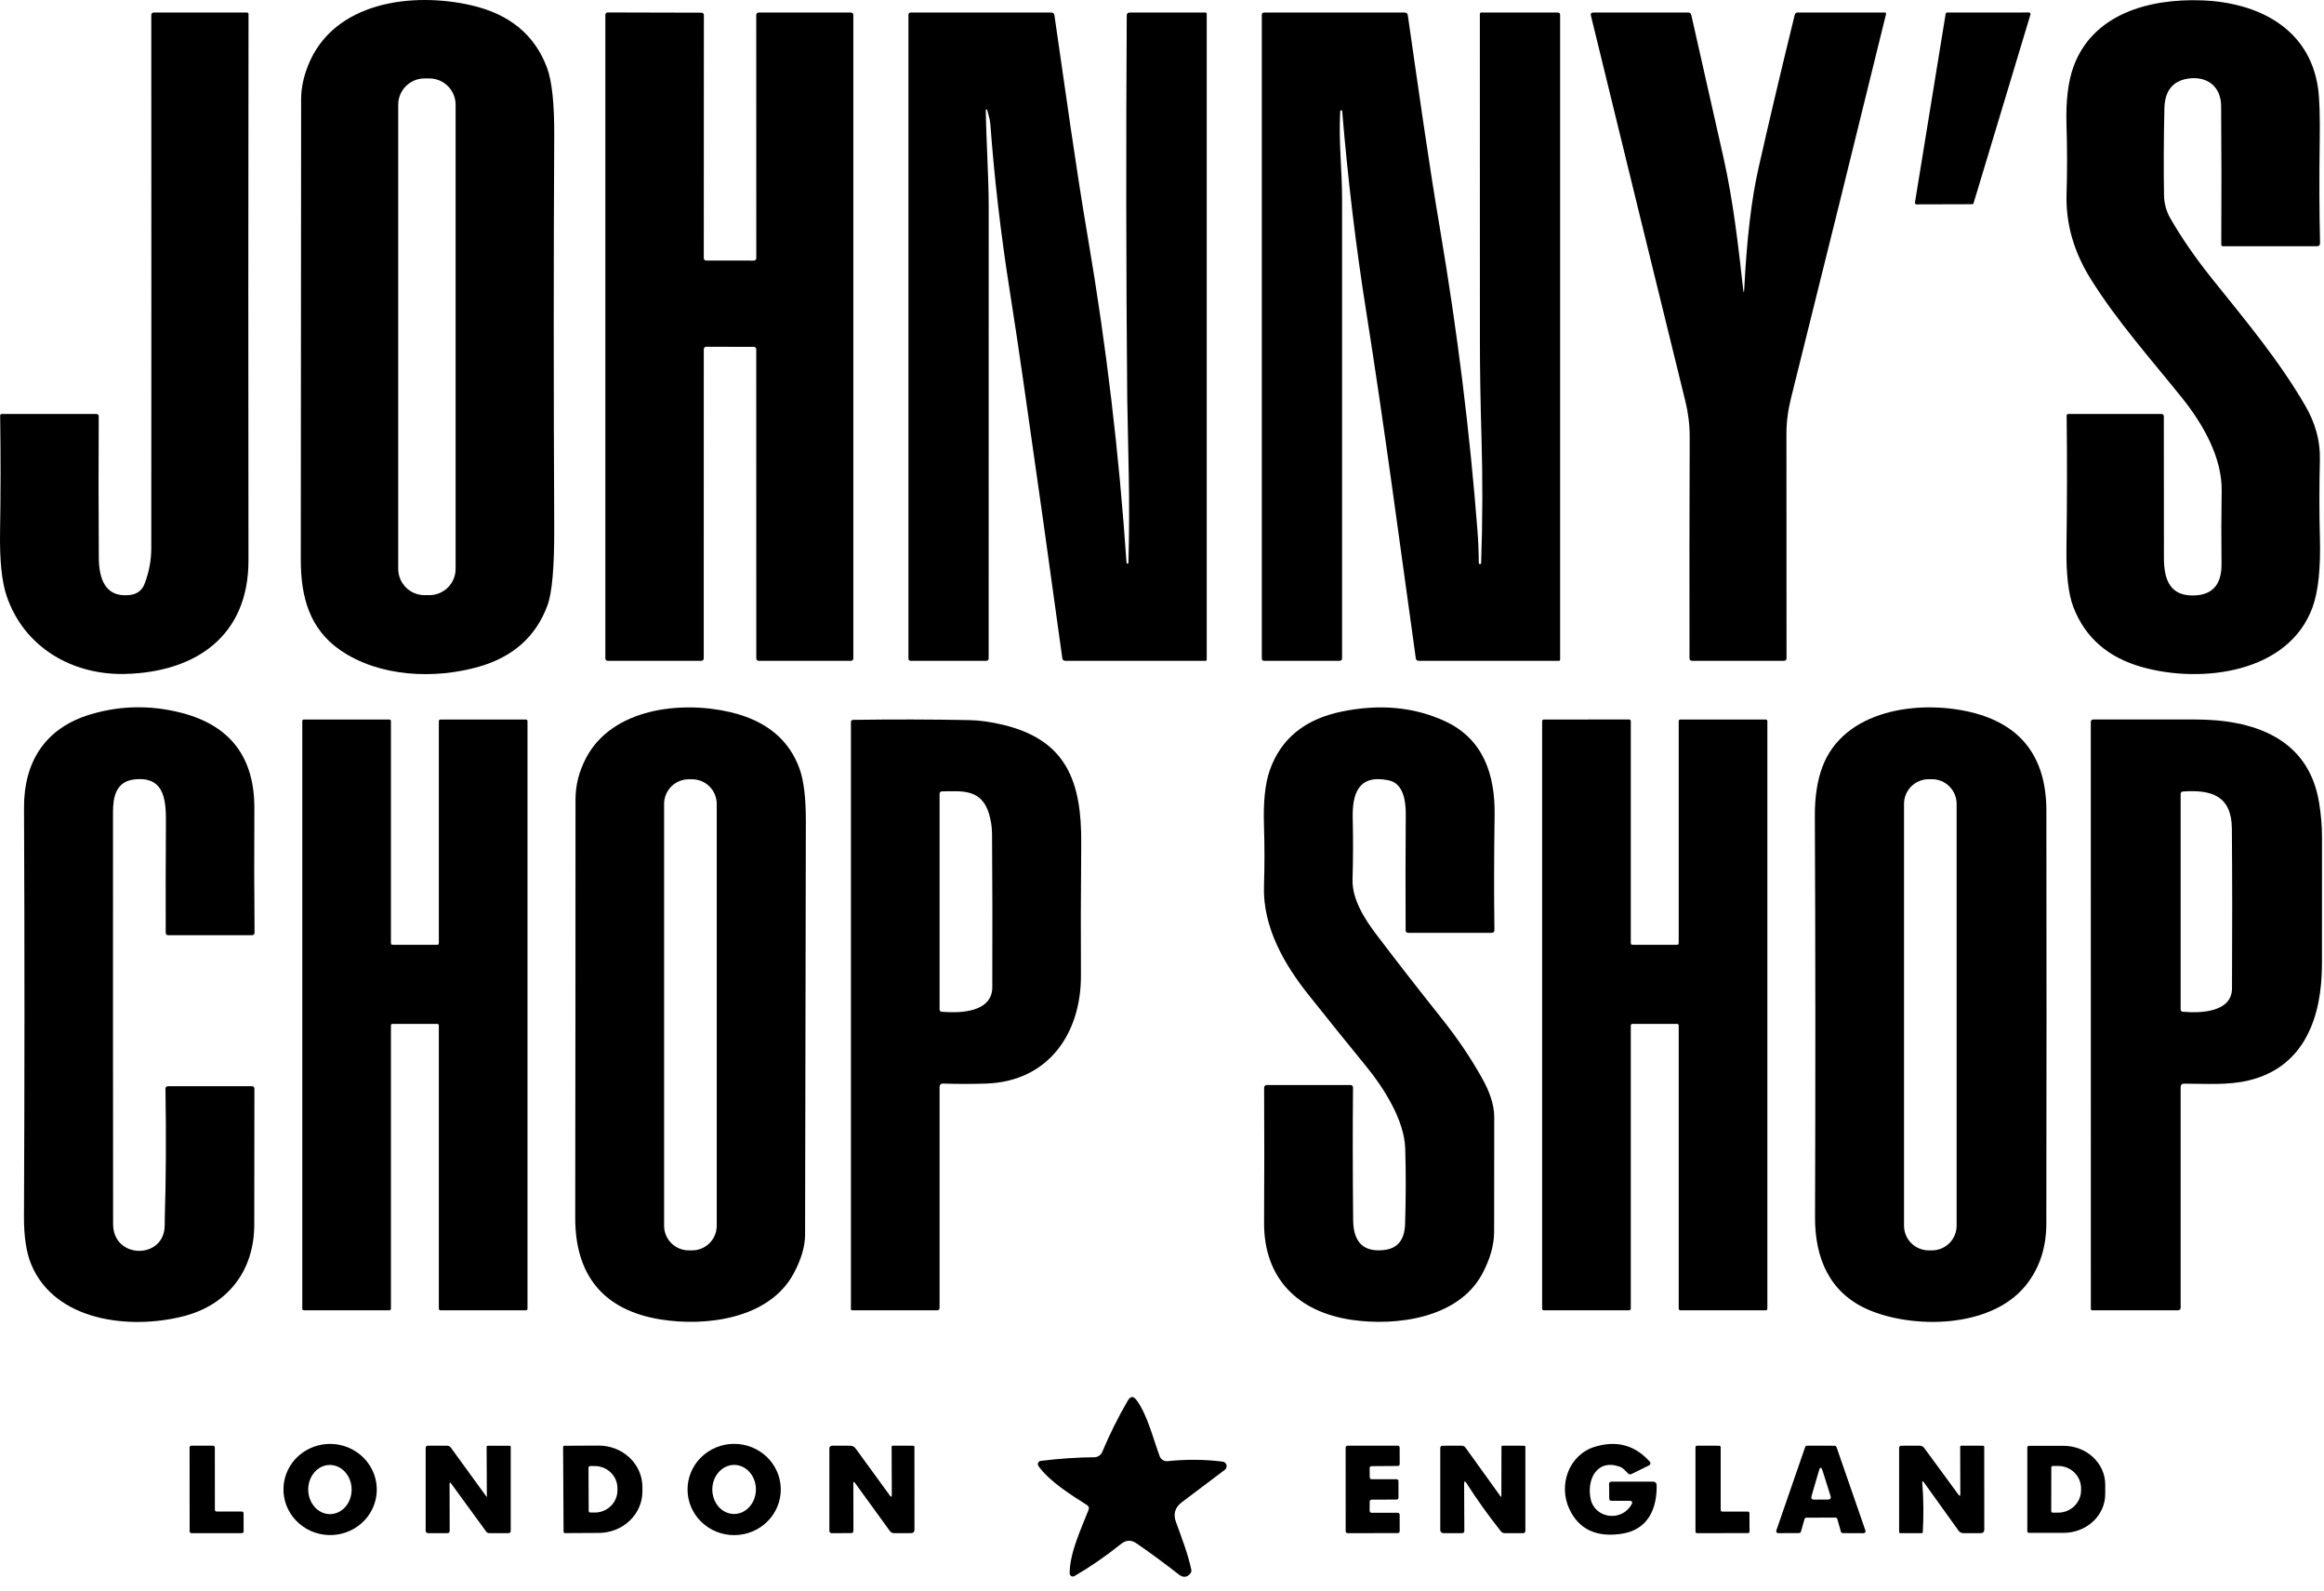 <svg width="485" height="332" viewBox="0 0 485 332" fill="none" xmlns="http://www.w3.org/2000/svg">
<path d="M64.283 13.686C69.563 0.366 85.983 -1.724 98.323 1.096C106.35 2.936 111.633 7.296 114.173 14.176C115.2 16.956 115.697 21.672 115.663 28.326C115.523 54.126 115.523 81.309 115.663 109.876C115.703 118.209 115.227 123.702 114.233 126.356C111.827 132.809 107.073 137.052 99.973 139.086C90.743 141.736 79.143 141.286 70.963 135.606C64.613 131.206 62.773 124.536 62.773 116.826C62.8 86.359 62.823 54.319 62.843 20.706C62.843 18.446 63.323 16.106 64.283 13.686ZM95.083 21.846C95.083 20.392 94.506 18.998 93.478 17.971C92.451 16.943 91.057 16.366 89.603 16.366H88.583C87.13 16.366 85.736 16.943 84.709 17.971C83.681 18.998 83.103 20.392 83.103 21.846V118.686C83.103 119.405 83.245 120.118 83.521 120.783C83.796 121.448 84.2 122.052 84.709 122.561C85.217 123.07 85.822 123.473 86.486 123.749C87.151 124.024 87.864 124.166 88.583 124.166H89.603C90.323 124.166 91.036 124.024 91.701 123.749C92.365 123.473 92.969 123.07 93.478 122.561C93.987 122.052 94.391 121.448 94.666 120.783C94.942 120.118 95.083 119.405 95.083 118.686V21.846Z" fill="black"/>
<path d="M463.533 22.106C463.493 17.916 460.453 15.776 456.533 16.416C453.393 16.929 451.78 18.989 451.693 22.596C451.547 28.856 451.52 34.899 451.613 40.726C451.64 42.446 452.077 44.049 452.923 45.536C455.243 49.583 458.163 53.806 461.683 58.206C468.573 66.806 475.583 75.146 481.063 84.596C483.143 88.176 484.243 91.856 484.143 96.016C484.003 101.569 484.003 106.923 484.143 112.076C484.323 118.469 483.82 123.319 482.633 126.626C477.673 140.416 459.503 142.666 447.063 139.186C439.937 137.193 435.15 133.023 432.703 126.676C431.663 123.969 431.18 119.843 431.253 114.296C431.387 104.996 431.4 95.799 431.293 86.706C431.292 86.662 431.3 86.618 431.316 86.576C431.332 86.535 431.356 86.498 431.387 86.466C431.417 86.434 431.454 86.409 431.495 86.392C431.536 86.375 431.579 86.366 431.623 86.366H451.043C451.397 86.366 451.573 86.543 451.573 86.896C451.58 96.716 451.587 106.563 451.593 116.436C451.603 120.976 452.883 124.466 458.053 124.226C462.283 124.036 463.663 121.286 463.613 117.606C463.553 112.559 463.563 107.493 463.643 102.406C463.753 95.416 459.693 88.376 455.313 82.936C448.693 74.706 441.773 66.956 436.273 58.136C432.953 52.796 431.083 46.936 431.273 40.496C431.42 35.776 431.417 30.992 431.263 26.146C431.103 21.093 431.59 17.012 432.723 13.906C436.743 2.906 448.473 -0.324 459.483 0.076C471.013 0.486 481.923 5.746 483.753 18.366C484.067 20.532 484.183 24.323 484.103 29.736C483.997 36.989 484.02 43.983 484.173 50.716C484.18 51.149 483.967 51.366 483.533 51.366H463.873C463.791 51.366 463.712 51.332 463.654 51.272C463.596 51.212 463.563 51.131 463.563 51.046C463.617 41.166 463.607 31.519 463.533 22.106Z" fill="black"/>
<path d="M30.183 121.786C31.104 119.372 31.567 116.906 31.573 114.386C31.593 77.452 31.593 40.376 31.573 3.156C31.573 2.796 31.757 2.616 32.123 2.616H51.523C51.75 2.616 51.864 2.729 51.864 2.956C51.81 41.142 51.807 79.129 51.853 116.916C51.873 132.696 40.843 140.226 26.154 140.606C15.073 140.896 5.003 135.026 1.383 124.336C0.37 121.342 -0.087 116.876 0.013 110.936C0.147 102.949 0.153 94.869 0.033 86.696C0.033 86.608 0.068 86.524 0.13 86.462C0.192 86.4 0.276 86.366 0.363 86.366H20.064C20.43 86.366 20.61 86.549 20.604 86.916C20.55 96.669 20.557 106.506 20.623 116.426C20.654 120.566 21.854 124.706 27.023 124.146C28.59 123.979 29.643 123.192 30.183 121.786Z" fill="black"/>
<path d="M157.833 53.876L157.824 3.106C157.824 2.976 157.875 2.851 157.967 2.759C158.059 2.667 158.184 2.616 158.313 2.616H177.593C177.723 2.616 177.848 2.667 177.94 2.759C178.032 2.851 178.083 2.976 178.083 3.106V137.376C178.083 137.506 178.032 137.63 177.94 137.722C177.848 137.814 177.723 137.866 177.593 137.866H158.324C158.194 137.866 158.069 137.814 157.977 137.722C157.885 137.63 157.833 137.506 157.833 137.376L157.824 72.856C157.824 72.726 157.772 72.601 157.68 72.509C157.588 72.417 157.463 72.366 157.333 72.366L147.363 72.346C147.234 72.346 147.109 72.397 147.017 72.489C146.925 72.581 146.873 72.706 146.873 72.836L146.863 137.376C146.863 137.44 146.851 137.504 146.826 137.563C146.802 137.623 146.765 137.677 146.72 137.722C146.674 137.768 146.62 137.804 146.561 137.828C146.502 137.853 146.438 137.866 146.373 137.866H126.824C126.694 137.866 126.569 137.814 126.477 137.722C126.385 137.63 126.333 137.506 126.333 137.376V3.086C126.333 2.956 126.385 2.831 126.477 2.739C126.569 2.647 126.694 2.596 126.824 2.596L146.404 2.646C146.533 2.646 146.658 2.697 146.75 2.789C146.842 2.881 146.893 3.006 146.893 3.136L146.873 53.866C146.873 53.996 146.925 54.12 147.017 54.212C147.109 54.304 147.234 54.356 147.363 54.356L157.343 54.366C157.473 54.366 157.598 54.314 157.69 54.222C157.782 54.13 157.833 54.006 157.833 53.876Z" fill="black"/>
<path d="M205.983 22.886C205.87 22.786 205.79 22.782 205.743 22.876C205.73 22.909 205.723 22.946 205.723 22.986C205.833 29.826 206.333 36.786 206.333 43.156C206.347 72.129 206.344 103.526 206.324 137.346C206.324 137.692 206.147 137.866 205.794 137.866H190.083C189.75 137.866 189.583 137.699 189.583 137.366V3.116C189.583 2.782 189.75 2.616 190.083 2.616H219.373C219.767 2.616 219.993 2.812 220.053 3.206C222.323 18.746 224.413 34.236 227.013 49.486C230.86 71.986 233.553 94.622 235.093 117.396C235.1 117.536 235.17 117.602 235.303 117.596H235.313C235.433 117.596 235.493 117.536 235.493 117.416C235.66 111.322 235.683 105.226 235.563 99.126C235.35 88.492 235.243 83.146 235.243 83.086C235.01 56.779 234.977 30.162 235.143 3.236C235.15 2.822 235.36 2.616 235.773 2.616H251.583C251.75 2.616 251.833 2.699 251.833 2.866V137.616C251.833 137.682 251.807 137.746 251.76 137.792C251.713 137.839 251.65 137.866 251.583 137.866H222.273C222.134 137.865 222 137.815 221.896 137.725C221.791 137.635 221.723 137.511 221.703 137.376C219.017 117.849 216.267 98.319 213.453 78.786C212.607 72.892 211.687 66.786 210.693 60.466C208.853 48.772 207.513 37.229 206.673 25.836C206.603 24.916 206.243 23.886 206.033 22.976C206.027 22.942 206.01 22.912 205.983 22.886Z" fill="black"/>
<path d="M279.693 23.206C279.333 29.616 280.083 35.346 280.083 41.716C280.09 73.469 280.09 105.332 280.083 137.306C280.083 137.679 279.9 137.866 279.534 137.866H263.833C263.5 137.866 263.333 137.699 263.333 137.366V3.116C263.333 2.782 263.5 2.616 263.833 2.616H293.113C293.513 2.616 293.743 2.812 293.803 3.206C295.983 18.266 298.073 33.386 300.583 48.186C304.157 69.319 306.737 90.106 308.323 110.546C308.497 112.739 308.593 115.039 308.613 117.446C308.613 117.606 308.697 117.686 308.863 117.686H308.874C309.02 117.686 309.097 117.609 309.103 117.456C309.41 108.656 309.433 99.859 309.173 91.066C308.953 83.639 308.844 76.986 308.844 71.106C308.83 48.819 308.827 26.086 308.833 2.906C308.833 2.712 308.93 2.616 309.124 2.616H325.083C325.417 2.616 325.583 2.782 325.583 3.116V137.616C325.583 137.782 325.5 137.866 325.333 137.866H296.094C295.727 137.866 295.517 137.686 295.464 137.326C292.134 113.496 288.944 89.156 285.124 65.046C282.977 51.526 281.303 37.576 280.103 23.196C280.105 23.141 280.085 23.09 280.047 23.052C280.009 23.014 279.958 22.994 279.904 22.995C279.849 22.997 279.796 23.02 279.757 23.059C279.718 23.099 279.695 23.151 279.693 23.206Z" fill="black"/>
<path d="M364.014 60.246C364.527 49.979 365.504 41.649 366.944 35.256C369.25 25.049 371.787 14.319 374.554 3.066C374.585 2.938 374.658 2.824 374.761 2.743C374.864 2.661 374.992 2.616 375.124 2.616H393.324C393.564 2.616 393.654 2.729 393.594 2.956C387.034 29.696 380.424 56.406 373.764 83.086C373.124 85.659 372.807 88.156 372.814 90.576C372.84 106.722 372.847 122.302 372.834 137.316C372.834 137.682 372.65 137.866 372.284 137.866H353.134C352.767 137.866 352.584 137.682 352.584 137.316C352.557 122.062 352.57 106.706 352.624 91.246C352.637 88.726 352.337 86.219 351.724 83.726C345.15 56.999 338.58 30.179 332.014 3.266C331.907 2.832 332.077 2.616 332.524 2.616H352.304C352.664 2.616 352.884 2.792 352.964 3.146C355.137 12.752 357.364 22.616 359.644 32.736C361.684 41.766 362.744 51.046 363.774 60.256C363.88 61.229 363.96 61.226 364.014 60.246Z" fill="black"/>
<path d="M423.743 3.015L411.873 42.376C411.854 42.442 411.813 42.501 411.757 42.542C411.701 42.584 411.633 42.606 411.563 42.605L399.953 42.636C399.907 42.636 399.861 42.627 399.818 42.607C399.776 42.588 399.738 42.56 399.707 42.525C399.677 42.49 399.655 42.448 399.642 42.403C399.629 42.358 399.626 42.312 399.633 42.266L406.043 2.885C406.055 2.811 406.093 2.743 406.149 2.694C406.206 2.645 406.278 2.617 406.353 2.615L423.433 2.605C423.483 2.605 423.533 2.616 423.578 2.638C423.622 2.66 423.662 2.693 423.692 2.732C423.722 2.772 423.742 2.819 423.751 2.868C423.76 2.917 423.758 2.968 423.743 3.015Z" fill="black"/>
<path d="M34.623 172.286C34.654 167.586 34.724 161.846 28.023 162.616C24.213 163.046 23.584 166.266 23.584 169.386C23.57 198.979 23.577 227.646 23.604 255.386C23.613 262.796 34.394 262.796 34.373 255.596C34.367 255.049 34.373 254.479 34.394 253.886C34.64 246.006 34.687 237.106 34.533 227.186C34.527 226.806 34.714 226.616 35.093 226.616H52.544C52.91 226.616 53.093 226.799 53.093 227.166C53.1 237.179 53.09 246.646 53.063 255.566C53.033 265.166 47.493 272.226 38.373 274.586C27.183 277.486 11.483 275.696 6.524 263.816C5.49 261.322 4.984 257.986 5.003 253.806C5.137 225.632 5.14 197.212 5.013 168.546C4.963 158.996 9.393 151.826 19.014 149.006C25.24 147.172 31.54 147.082 37.913 148.736C48.1 151.376 53.157 158.052 53.084 168.766C53.03 177.639 53.044 186.226 53.123 194.526C53.13 194.919 52.934 195.116 52.533 195.116H35.123C34.764 195.116 34.584 194.939 34.584 194.586C34.563 186.779 34.577 179.346 34.623 172.286Z" fill="black"/>
<path d="M122.334 158.085C127.774 147.805 142.044 146.155 152.364 148.565C159.857 150.319 164.7 154.292 166.894 160.485C167.754 162.925 168.18 166.532 168.174 171.305C168.12 200.392 168.067 229.142 168.014 257.555C168.014 260.062 167.2 262.809 165.574 265.795C160.444 275.185 147.274 276.805 137.834 275.275C125.794 273.325 120.024 265.925 120.044 254.035C120.084 224.615 120.104 195.529 120.104 166.775C120.104 163.795 120.847 160.899 122.334 158.085ZM149.574 167.715C149.574 166.355 149.033 165.05 148.071 164.088C147.109 163.126 145.804 162.585 144.444 162.585H143.724C142.363 162.585 141.058 163.126 140.096 164.088C139.134 165.05 138.594 166.355 138.594 167.715V255.735C138.594 257.096 139.134 258.401 140.096 259.363C141.058 260.325 142.363 260.865 143.724 260.865H144.444C145.804 260.865 147.109 260.325 148.071 259.363C149.033 258.401 149.574 257.096 149.574 255.735V167.715Z" fill="black"/>
<path d="M293.253 239.536C293.063 233.716 288.843 227.036 285.043 222.386C280.983 217.426 276.973 212.452 273.013 207.466C268.043 201.226 263.503 193.396 263.783 184.876C263.917 180.702 263.917 176.486 263.783 172.226C263.617 167.299 264.02 163.456 264.993 160.696C267.3 154.122 272.304 150.042 280.003 148.456C287.97 146.816 295.183 147.499 301.643 150.506C309.483 154.156 312.043 161.516 311.913 170.076C311.787 178.429 311.773 186.412 311.873 194.026C311.88 194.419 311.687 194.616 311.293 194.616H293.883C293.523 194.616 293.343 194.436 293.343 194.076C293.303 186.156 293.313 178.086 293.373 169.866C293.383 167.226 292.933 163.436 289.783 162.796C283.413 161.486 282.173 165.666 282.303 170.816C282.403 175.069 282.39 179.272 282.263 183.426C282.133 187.626 284.813 191.766 287.233 194.966C291.573 200.686 296.08 206.476 300.753 212.336C304.227 216.689 307.143 221.019 309.503 225.326C310.753 227.606 311.833 230.366 311.833 232.996C311.827 241.909 311.82 249.886 311.813 256.926C311.813 259.766 310.97 262.742 309.283 265.856C304.273 275.066 291.313 276.726 282.033 275.356C270.863 273.696 263.733 266.726 263.803 255.066C263.857 245.752 263.86 236.376 263.813 226.936C263.812 226.861 263.826 226.787 263.853 226.718C263.881 226.649 263.922 226.586 263.974 226.533C264.026 226.48 264.088 226.438 264.157 226.409C264.225 226.38 264.299 226.366 264.373 226.366H281.803C282.183 226.366 282.37 226.556 282.363 226.936C282.283 235.349 282.293 244.562 282.393 254.576C282.44 259.276 284.65 261.339 289.023 260.766C291.737 260.412 293.14 258.596 293.233 255.316C293.407 249.662 293.413 244.402 293.253 239.536Z" fill="black"/>
<path d="M389.833 273.216C381.783 269.706 378.763 262.456 378.783 254.026C378.883 225.799 378.87 197.886 378.743 170.286C378.723 166.259 379.253 162.819 380.333 159.966C384.803 148.096 400.343 145.946 411.323 148.586C421.803 151.119 427.05 157.973 427.063 169.146C427.103 197.979 427.1 226.683 427.053 255.256C427.047 260.389 425.583 264.736 422.663 268.296C415.363 277.186 399.153 277.266 389.833 273.216ZM408.333 167.716C408.333 166.35 407.791 165.04 406.825 164.074C405.859 163.108 404.549 162.566 403.183 162.566H402.503C401.827 162.566 401.157 162.699 400.533 162.958C399.908 163.217 399.34 163.596 398.862 164.074C398.384 164.553 398.004 165.12 397.745 165.745C397.487 166.37 397.353 167.04 397.353 167.716V255.716C397.353 257.082 397.896 258.392 398.862 259.358C399.828 260.323 401.138 260.866 402.503 260.866H403.183C404.549 260.866 405.859 260.323 406.825 259.358C407.791 258.392 408.333 257.082 408.333 255.716V167.716Z" fill="black"/>
<path d="M91.263 213.616H81.903C81.819 213.616 81.737 213.649 81.677 213.709C81.617 213.769 81.584 213.851 81.584 213.936V273.046C81.584 273.131 81.55 273.212 81.49 273.272C81.43 273.332 81.348 273.366 81.263 273.366H63.404C63.319 273.366 63.237 273.332 63.177 273.272C63.117 273.212 63.084 273.131 63.084 273.046V150.436C63.084 150.351 63.117 150.269 63.177 150.209C63.237 150.149 63.319 150.116 63.404 150.116H81.263C81.348 150.116 81.43 150.149 81.49 150.209C81.55 150.269 81.584 150.351 81.584 150.436V196.796C81.584 196.881 81.617 196.962 81.677 197.022C81.737 197.082 81.819 197.116 81.903 197.116H91.263C91.348 197.116 91.43 197.082 91.49 197.022C91.55 196.962 91.584 196.881 91.584 196.796V150.436C91.584 150.351 91.617 150.269 91.677 150.209C91.737 150.149 91.819 150.116 91.903 150.116H109.763C109.848 150.116 109.93 150.149 109.99 150.209C110.05 150.269 110.083 150.351 110.083 150.436V273.046C110.083 273.131 110.05 273.212 109.99 273.272C109.93 273.332 109.848 273.366 109.763 273.366H91.903C91.819 273.366 91.737 273.332 91.677 273.272C91.617 273.212 91.584 273.131 91.584 273.046V213.936C91.584 213.851 91.55 213.769 91.49 213.709C91.43 213.649 91.348 213.616 91.263 213.616Z" fill="black"/>
<path d="M196.083 226.816V272.866C196.083 273.199 195.917 273.366 195.583 273.366H177.833C177.667 273.366 177.583 273.283 177.583 273.116V150.666C177.583 150.346 177.743 150.186 178.063 150.186C186.343 150.066 194.403 150.083 202.243 150.236C204.41 150.276 206.77 150.603 209.324 151.216C222.544 154.386 225.753 163.016 225.643 176.006C225.557 186.159 225.537 195.313 225.583 203.466C225.643 215.576 218.813 225.616 205.833 226.066C202.847 226.166 199.857 226.166 196.863 226.066C196.343 226.046 196.083 226.296 196.083 226.816ZM206.803 207.666C206.99 207.146 207.083 206.609 207.083 206.056C207.123 194.236 207.107 183.566 207.033 174.046C207.02 172.599 206.817 171.203 206.423 169.856C204.873 164.616 200.963 165.036 196.623 165.106C196.263 165.113 196.083 165.293 196.083 165.646V210.576C196.083 210.889 196.24 211.059 196.553 211.086C199.843 211.366 205.483 211.286 206.803 207.666Z" fill="black"/>
<path d="M350.333 196.786V150.446C350.333 150.358 350.368 150.274 350.43 150.213C350.492 150.151 350.576 150.116 350.663 150.116H368.504C368.591 150.116 368.675 150.151 368.737 150.213C368.799 150.274 368.833 150.358 368.833 150.446V273.036C368.833 273.123 368.799 273.207 368.737 273.269C368.675 273.331 368.591 273.366 368.504 273.366H350.663C350.576 273.366 350.492 273.331 350.43 273.269C350.368 273.207 350.333 273.123 350.333 273.036V213.946C350.333 213.858 350.299 213.774 350.237 213.713C350.175 213.651 350.091 213.616 350.004 213.616H340.663C340.576 213.616 340.492 213.651 340.43 213.713C340.368 213.774 340.333 213.858 340.333 213.946V273.036C340.333 273.123 340.299 273.207 340.237 273.269C340.175 273.331 340.091 273.366 340.004 273.366H322.163C322.076 273.366 321.992 273.331 321.93 273.269C321.868 273.207 321.833 273.123 321.833 273.036V150.446C321.833 150.358 321.868 150.274 321.93 150.213C321.992 150.151 322.076 150.116 322.163 150.116L340.004 150.106C340.091 150.106 340.175 150.141 340.237 150.203C340.299 150.264 340.333 150.348 340.333 150.436V196.786C340.333 196.873 340.368 196.957 340.43 197.019C340.492 197.081 340.576 197.116 340.663 197.116H350.004C350.091 197.116 350.175 197.081 350.237 197.019C350.299 196.957 350.333 196.873 350.333 196.786Z" fill="black"/>
<path d="M455.083 226.816V272.866C455.083 272.998 455.031 273.125 454.937 273.219C454.843 273.313 454.716 273.366 454.583 273.366H436.583C436.52 273.366 436.459 273.339 436.414 273.292C436.369 273.245 436.344 273.182 436.344 273.116L436.333 150.666C436.333 150.292 436.52 150.106 436.893 150.106C443.773 150.119 450.81 150.119 458.004 150.106C470.194 150.086 481.754 153.916 483.974 167.436C484.364 169.816 484.583 172.226 484.583 174.626C484.59 183.046 484.587 191.906 484.573 201.206C484.553 212.076 481.004 222.586 469.314 225.406C464.964 226.456 460.344 226.086 455.814 226.086C455.327 226.086 455.083 226.329 455.083 226.816ZM465.773 172.856C465.713 165.956 461.423 164.716 455.573 165.136C455.247 165.156 455.083 165.329 455.083 165.656V210.566C455.083 210.886 455.244 211.059 455.564 211.086C459.334 211.406 465.783 211.196 465.803 206.186C465.87 194.566 465.86 183.456 465.773 172.856Z" fill="black"/>
<path d="M226.854 314.006C223.464 311.846 219.064 309.126 216.724 305.876C216.653 305.779 216.609 305.665 216.596 305.546C216.583 305.427 216.601 305.307 216.648 305.197C216.695 305.087 216.771 304.991 216.866 304.919C216.962 304.847 217.075 304.801 217.194 304.786C221.014 304.312 224.747 304.059 228.394 304.026C228.741 304.023 229.081 303.917 229.37 303.721C229.66 303.526 229.887 303.249 230.024 302.926C231.564 299.252 233.34 295.686 235.354 292.226C235.914 291.259 236.527 291.222 237.194 292.116C239.444 295.156 240.644 300.136 242.014 303.816C242.136 304.148 242.366 304.429 242.667 304.616C242.967 304.802 243.322 304.883 243.674 304.846C247.594 304.432 251.423 304.466 255.163 304.946C255.351 304.97 255.526 305.05 255.668 305.174C255.809 305.299 255.911 305.462 255.959 305.645C256.007 305.827 256 306.02 255.939 306.198C255.877 306.376 255.764 306.532 255.614 306.646L246.634 313.416C245.207 314.496 244.8 315.872 245.414 317.546C246.614 320.846 247.873 324.066 248.603 327.416C248.683 327.782 248.594 328.106 248.334 328.386C247.647 329.126 246.87 329.159 246.004 328.486C243.01 326.146 240.07 323.982 237.184 321.996C236.077 321.236 235 321.276 233.954 322.116C230.78 324.662 227.54 326.896 224.234 328.816C224.131 328.876 224.014 328.908 223.895 328.909C223.775 328.909 223.658 328.877 223.555 328.817C223.453 328.757 223.368 328.67 223.309 328.566C223.251 328.463 223.221 328.345 223.224 328.226C223.284 323.796 225.574 319.156 227.174 314.986C227.334 314.572 227.227 314.246 226.854 314.006Z" fill="black"/>
<path d="M78.626 311.147C78.576 312.395 78.274 313.62 77.739 314.753C77.203 315.887 76.445 316.905 75.505 317.752C74.566 318.598 73.465 319.254 72.265 319.685C71.065 320.115 69.79 320.31 68.512 320.258C65.931 320.155 63.495 319.054 61.742 317.199C59.988 315.343 59.06 312.885 59.161 310.365C59.211 309.117 59.513 307.892 60.048 306.758C60.584 305.625 61.343 304.606 62.282 303.76C63.221 302.914 64.322 302.257 65.522 301.827C66.722 301.397 67.997 301.202 69.275 301.254C71.856 301.357 74.291 302.458 76.045 304.313C77.799 306.169 78.727 308.627 78.626 311.147ZM68.907 315.896C69.502 315.889 70.09 315.751 70.637 315.487C71.183 315.224 71.679 314.84 72.094 314.36C72.51 313.879 72.838 313.31 73.059 312.685C73.28 312.06 73.39 311.392 73.383 310.719C73.376 310.045 73.252 309.379 73.018 308.759C72.784 308.139 72.444 307.577 72.019 307.105C71.593 306.633 71.09 306.261 70.537 306.009C69.985 305.757 69.395 305.63 68.8 305.636C68.205 305.642 67.617 305.781 67.07 306.045C66.523 306.308 66.028 306.691 65.612 307.172C65.197 307.653 64.869 308.222 64.648 308.847C64.427 309.471 64.317 310.14 64.324 310.813C64.331 311.487 64.455 312.153 64.689 312.773C64.923 313.393 65.263 313.955 65.688 314.427C66.114 314.899 66.617 315.271 67.17 315.523C67.722 315.775 68.312 315.902 68.907 315.896Z" fill="black"/>
<path d="M162.943 310.722C162.952 313.247 161.936 315.672 160.117 317.463C158.299 319.255 155.827 320.267 153.247 320.276C150.666 320.285 148.188 319.29 146.357 317.511C144.526 315.732 143.492 313.315 143.484 310.79C143.475 308.265 144.491 305.84 146.31 304.048C148.128 302.257 150.6 301.245 153.18 301.236C155.761 301.227 158.239 302.221 160.07 304C161.901 305.779 162.935 308.197 162.943 310.722ZM153.159 315.866C154.365 315.876 155.527 315.347 156.389 314.394C157.251 313.441 157.741 312.143 157.753 310.786C157.765 309.428 157.297 308.121 156.452 307.154C155.607 306.186 154.455 305.637 153.248 305.626C152.041 305.615 150.88 306.145 150.018 307.098C149.156 308.05 148.666 309.348 148.654 310.706C148.642 312.064 149.11 313.37 149.955 314.338C150.8 315.306 151.952 315.855 153.159 315.866Z" fill="black"/>
<path d="M340.034 313.116H336.344C336.004 313.122 335.834 312.956 335.834 312.616L335.804 309.626C335.804 309.286 335.977 309.116 336.324 309.116H345.024C345.21 309.116 345.389 309.188 345.522 309.317C345.655 309.446 345.731 309.622 345.734 309.806C345.824 314.856 343.864 319.236 338.294 320.016C333.1 320.749 329.517 319.046 327.544 314.906C325.124 309.826 327.414 303.466 332.884 301.826C337.43 300.466 341.24 301.516 344.314 304.976C344.362 305.029 344.397 305.094 344.416 305.164C344.435 305.234 344.437 305.307 344.422 305.379C344.408 305.45 344.377 305.518 344.332 305.576C344.287 305.635 344.229 305.683 344.164 305.716L340.484 307.526C340.224 307.652 339.987 307.616 339.774 307.416C339.234 306.906 338.754 306.256 338.024 305.996C333.264 304.316 331.134 308.646 331.934 312.636C332.784 316.876 338.414 317.556 340.484 313.886C340.777 313.372 340.627 313.116 340.034 313.116Z" fill="black"/>
<path d="M45.214 315.356H50.464C50.562 315.356 50.656 315.395 50.725 315.464C50.794 315.533 50.834 315.628 50.834 315.726L50.843 319.496C50.843 319.594 50.804 319.688 50.735 319.757C50.666 319.827 50.572 319.866 50.474 319.866H39.944C39.845 319.866 39.751 319.827 39.682 319.757C39.612 319.688 39.574 319.594 39.574 319.496L39.563 301.986C39.563 301.888 39.602 301.793 39.672 301.724C39.741 301.655 39.835 301.616 39.934 301.616H44.464C44.562 301.616 44.656 301.655 44.725 301.724C44.794 301.793 44.834 301.888 44.834 301.986L44.843 314.986C44.843 315.034 44.853 315.082 44.872 315.127C44.89 315.172 44.917 315.213 44.952 315.247C44.986 315.282 45.027 315.309 45.072 315.328C45.117 315.346 45.165 315.356 45.214 315.356Z" fill="black"/>
<path d="M101.603 312.236L101.553 301.886C101.553 301.712 101.64 301.626 101.813 301.626H106.333C106.5 301.626 106.583 301.706 106.583 301.866V319.366C106.583 319.699 106.417 319.866 106.083 319.866H102.103C101.837 319.866 101.623 319.756 101.463 319.536L94.153 309.516C93.933 309.209 93.823 309.246 93.823 309.626L93.844 319.356C93.85 319.696 93.683 319.866 93.344 319.866H89.334C89.201 319.866 89.074 319.813 88.98 319.719C88.886 319.626 88.834 319.498 88.834 319.366V302.116C88.834 301.782 89 301.616 89.334 301.616H93.254C93.614 301.616 93.9 301.762 94.114 302.056L101.523 312.256C101.577 312.329 101.603 312.322 101.603 312.236Z" fill="black"/>
<path d="M117.514 301.916C117.514 301.842 117.543 301.77 117.596 301.718C117.648 301.665 117.719 301.636 117.794 301.636L124.894 301.596C126.092 301.589 127.281 301.806 128.39 302.234C129.5 302.662 130.51 303.293 131.362 304.091C132.213 304.889 132.89 305.838 133.354 306.883C133.818 307.929 134.059 309.052 134.064 310.186V311.146C134.073 313.433 133.124 315.63 131.423 317.256C129.723 318.881 127.41 319.802 124.994 319.816L117.894 319.856C117.819 319.856 117.748 319.826 117.696 319.774C117.643 319.721 117.614 319.65 117.614 319.576L117.514 301.916ZM122.814 306.206L122.854 315.226C122.854 315.316 122.889 315.402 122.953 315.466C123.017 315.53 123.103 315.566 123.194 315.566H124.144C125.398 315.56 126.599 315.069 127.482 314.198C128.366 313.328 128.859 312.151 128.854 310.926V310.466C128.851 309.859 128.726 309.259 128.486 308.699C128.246 308.14 127.895 307.632 127.454 307.205C127.013 306.778 126.49 306.44 125.915 306.21C125.34 305.98 124.725 305.863 124.104 305.866H123.154C123.063 305.866 122.977 305.902 122.913 305.965C122.849 306.029 122.814 306.116 122.814 306.206Z" fill="black"/>
<path d="M178.083 309.466L178.104 319.356C178.104 319.689 177.933 319.856 177.593 319.856L173.583 319.866C173.25 319.866 173.083 319.699 173.083 319.366V302.246C173.083 301.826 173.294 301.616 173.714 301.616L177.393 301.626C177.887 301.626 178.28 301.822 178.574 302.216L185.703 312.016C185.977 312.389 186.113 312.346 186.113 311.886L186.074 301.876C186.074 301.702 186.157 301.616 186.324 301.616L190.593 301.626C190.753 301.626 190.833 301.709 190.833 301.876L190.843 319.116C190.843 319.616 190.59 319.866 190.083 319.866H186.553C186.393 319.866 186.234 319.827 186.09 319.752C185.945 319.678 185.82 319.569 185.723 319.436L178.404 309.356C178.19 309.069 178.083 309.106 178.083 309.466Z" fill="black"/>
<path d="M286.243 308.616H291.453C291.557 308.616 291.656 308.657 291.729 308.73C291.802 308.803 291.844 308.902 291.844 309.006L291.853 312.466C291.853 312.569 291.812 312.668 291.739 312.741C291.666 312.815 291.567 312.856 291.464 312.856L286.233 312.876C286.13 312.876 286.031 312.917 285.958 312.99C285.885 313.063 285.844 313.162 285.844 313.266L285.833 315.226C285.833 315.329 285.875 315.428 285.948 315.501C286.021 315.575 286.12 315.616 286.224 315.616H291.703C291.807 315.616 291.906 315.657 291.979 315.73C292.052 315.803 292.094 315.902 292.094 316.006L292.103 319.466C292.103 319.569 292.062 319.668 291.989 319.741C291.916 319.815 291.817 319.856 291.714 319.856L281.224 319.866C281.12 319.866 281.021 319.825 280.948 319.751C280.875 319.678 280.833 319.579 280.833 319.476L280.823 302.006C280.823 301.902 280.865 301.803 280.938 301.73C281.011 301.657 281.11 301.616 281.214 301.616H291.703C291.807 301.616 291.906 301.657 291.979 301.73C292.052 301.803 292.094 301.902 292.094 302.006L292.103 305.456C292.103 305.559 292.062 305.658 291.989 305.732C291.916 305.805 291.817 305.846 291.714 305.846L286.214 305.886C286.112 305.888 286.015 305.931 285.944 306.003C285.873 306.076 285.833 306.174 285.833 306.276L285.853 308.236C285.856 308.337 285.898 308.434 285.971 308.505C286.044 308.576 286.142 308.616 286.243 308.616Z" fill="black"/>
<path d="M313.323 312.096L313.344 301.866C313.344 301.699 313.423 301.616 313.583 301.616L318.083 301.626C318.25 301.626 318.333 301.706 318.333 301.866V319.366C318.333 319.699 318.167 319.866 317.833 319.866H314.043C313.71 319.866 313.437 319.736 313.224 319.476C310.604 316.182 308.207 312.829 306.034 309.416C305.714 308.916 305.553 308.966 305.553 309.566L305.594 319.366C305.594 319.699 305.427 319.866 305.094 319.866H301.203C301.036 319.863 300.875 319.796 300.757 319.678C300.64 319.56 300.574 319.401 300.573 319.236V302.126C300.573 301.792 300.74 301.626 301.073 301.626L304.993 301.616C305.36 301.616 305.65 301.762 305.863 302.056L313.124 312.156C313.257 312.336 313.323 312.316 313.323 312.096Z" fill="black"/>
<path d="M359.413 315.366H364.773C364.858 315.366 364.94 315.399 365 315.459C365.06 315.519 365.094 315.601 365.094 315.686L365.113 319.536C365.113 319.621 365.08 319.702 365.02 319.762C364.96 319.822 364.878 319.856 364.793 319.856L354.154 319.866C354.069 319.866 353.987 319.832 353.927 319.772C353.867 319.712 353.833 319.631 353.833 319.546V301.936C353.833 301.851 353.867 301.769 353.927 301.709C353.987 301.649 354.069 301.616 354.154 301.616L358.773 301.626C358.858 301.626 358.94 301.659 359 301.719C359.06 301.779 359.094 301.861 359.094 301.946V315.046C359.094 315.131 359.127 315.212 359.187 315.272C359.247 315.332 359.329 315.366 359.413 315.366Z" fill="black"/>
<path d="M383.043 316.616L376.974 316.636C376.885 316.637 376.799 316.667 376.728 316.721C376.658 316.775 376.607 316.85 376.583 316.936L375.843 319.546C375.82 319.631 375.769 319.707 375.698 319.761C375.628 319.815 375.542 319.845 375.453 319.846L371.093 319.866C371.027 319.866 370.962 319.851 370.903 319.821C370.844 319.791 370.793 319.747 370.754 319.693C370.716 319.639 370.691 319.576 370.683 319.511C370.674 319.445 370.681 319.378 370.703 319.316L376.724 301.896C376.751 301.814 376.803 301.743 376.873 301.693C376.943 301.642 377.027 301.615 377.113 301.616L382.873 301.626C382.96 301.625 383.044 301.652 383.114 301.703C383.184 301.753 383.236 301.824 383.263 301.906L389.303 319.326C389.326 319.388 389.333 319.455 389.324 319.521C389.316 319.586 389.291 319.649 389.253 319.703C389.214 319.757 389.163 319.801 389.104 319.831C389.045 319.861 388.98 319.876 388.913 319.876L384.573 319.856C384.485 319.855 384.399 319.825 384.328 319.771C384.258 319.717 384.207 319.641 384.183 319.556L383.433 316.916C383.41 316.83 383.359 316.755 383.289 316.701C383.218 316.647 383.132 316.617 383.043 316.616ZM379.583 306.866L378.053 312.126C377.907 312.626 378.09 312.872 378.603 312.866L381.413 312.856C381.98 312.856 382.177 312.589 382.003 312.056L380.363 306.856C380.097 306.002 379.837 306.006 379.583 306.866Z" fill="black"/>
<path d="M401.163 309.446C401.43 312.626 401.467 316.029 401.273 319.656C401.271 319.712 401.247 319.766 401.206 319.805C401.165 319.844 401.11 319.866 401.053 319.866H396.583C396.417 319.866 396.333 319.782 396.333 319.616V302.116C396.333 301.789 396.5 301.626 396.833 301.626L400.594 301.616C401.007 301.616 401.337 301.782 401.583 302.116L408.684 311.796C408.964 312.182 409.103 312.136 409.103 311.656L409.073 301.866C409.073 301.699 409.16 301.616 409.333 301.616L413.844 301.626C413.91 301.626 413.973 301.652 414.02 301.699C414.067 301.746 414.094 301.809 414.094 301.876L414.103 319.106C414.103 319.612 413.85 319.866 413.344 319.866H409.754C409.327 319.866 408.987 319.692 408.733 319.346L401.534 309.306C401.247 308.912 401.123 308.959 401.163 309.446Z" fill="black"/>
<path d="M423.083 301.975C423.083 301.888 423.118 301.804 423.18 301.742C423.242 301.68 423.326 301.646 423.413 301.646H430.643C432.951 301.646 435.164 302.497 436.795 304.012C438.427 305.527 439.344 307.583 439.344 309.725V311.725C439.344 313.868 438.427 315.924 436.795 317.439C435.164 318.954 432.951 319.806 430.643 319.806H423.413C423.326 319.806 423.242 319.771 423.18 319.709C423.118 319.647 423.083 319.563 423.083 319.475V301.975ZM428.094 306.135L428.073 315.276C428.072 315.316 428.079 315.356 428.093 315.393C428.108 315.431 428.13 315.465 428.158 315.494C428.186 315.523 428.219 315.546 428.256 315.562C428.293 315.577 428.333 315.586 428.374 315.586H429.523C430.15 315.587 430.77 315.467 431.35 315.233C431.929 314.999 432.456 314.656 432.899 314.222C433.343 313.788 433.696 313.273 433.937 312.706C434.178 312.138 434.302 311.53 434.303 310.915V310.536C434.306 309.294 433.806 308.103 432.913 307.223C432.021 306.344 430.809 305.848 429.543 305.846H428.393C428.316 305.845 428.241 305.876 428.185 305.93C428.129 305.984 428.096 306.058 428.094 306.135Z" fill="black"/>
</svg>
